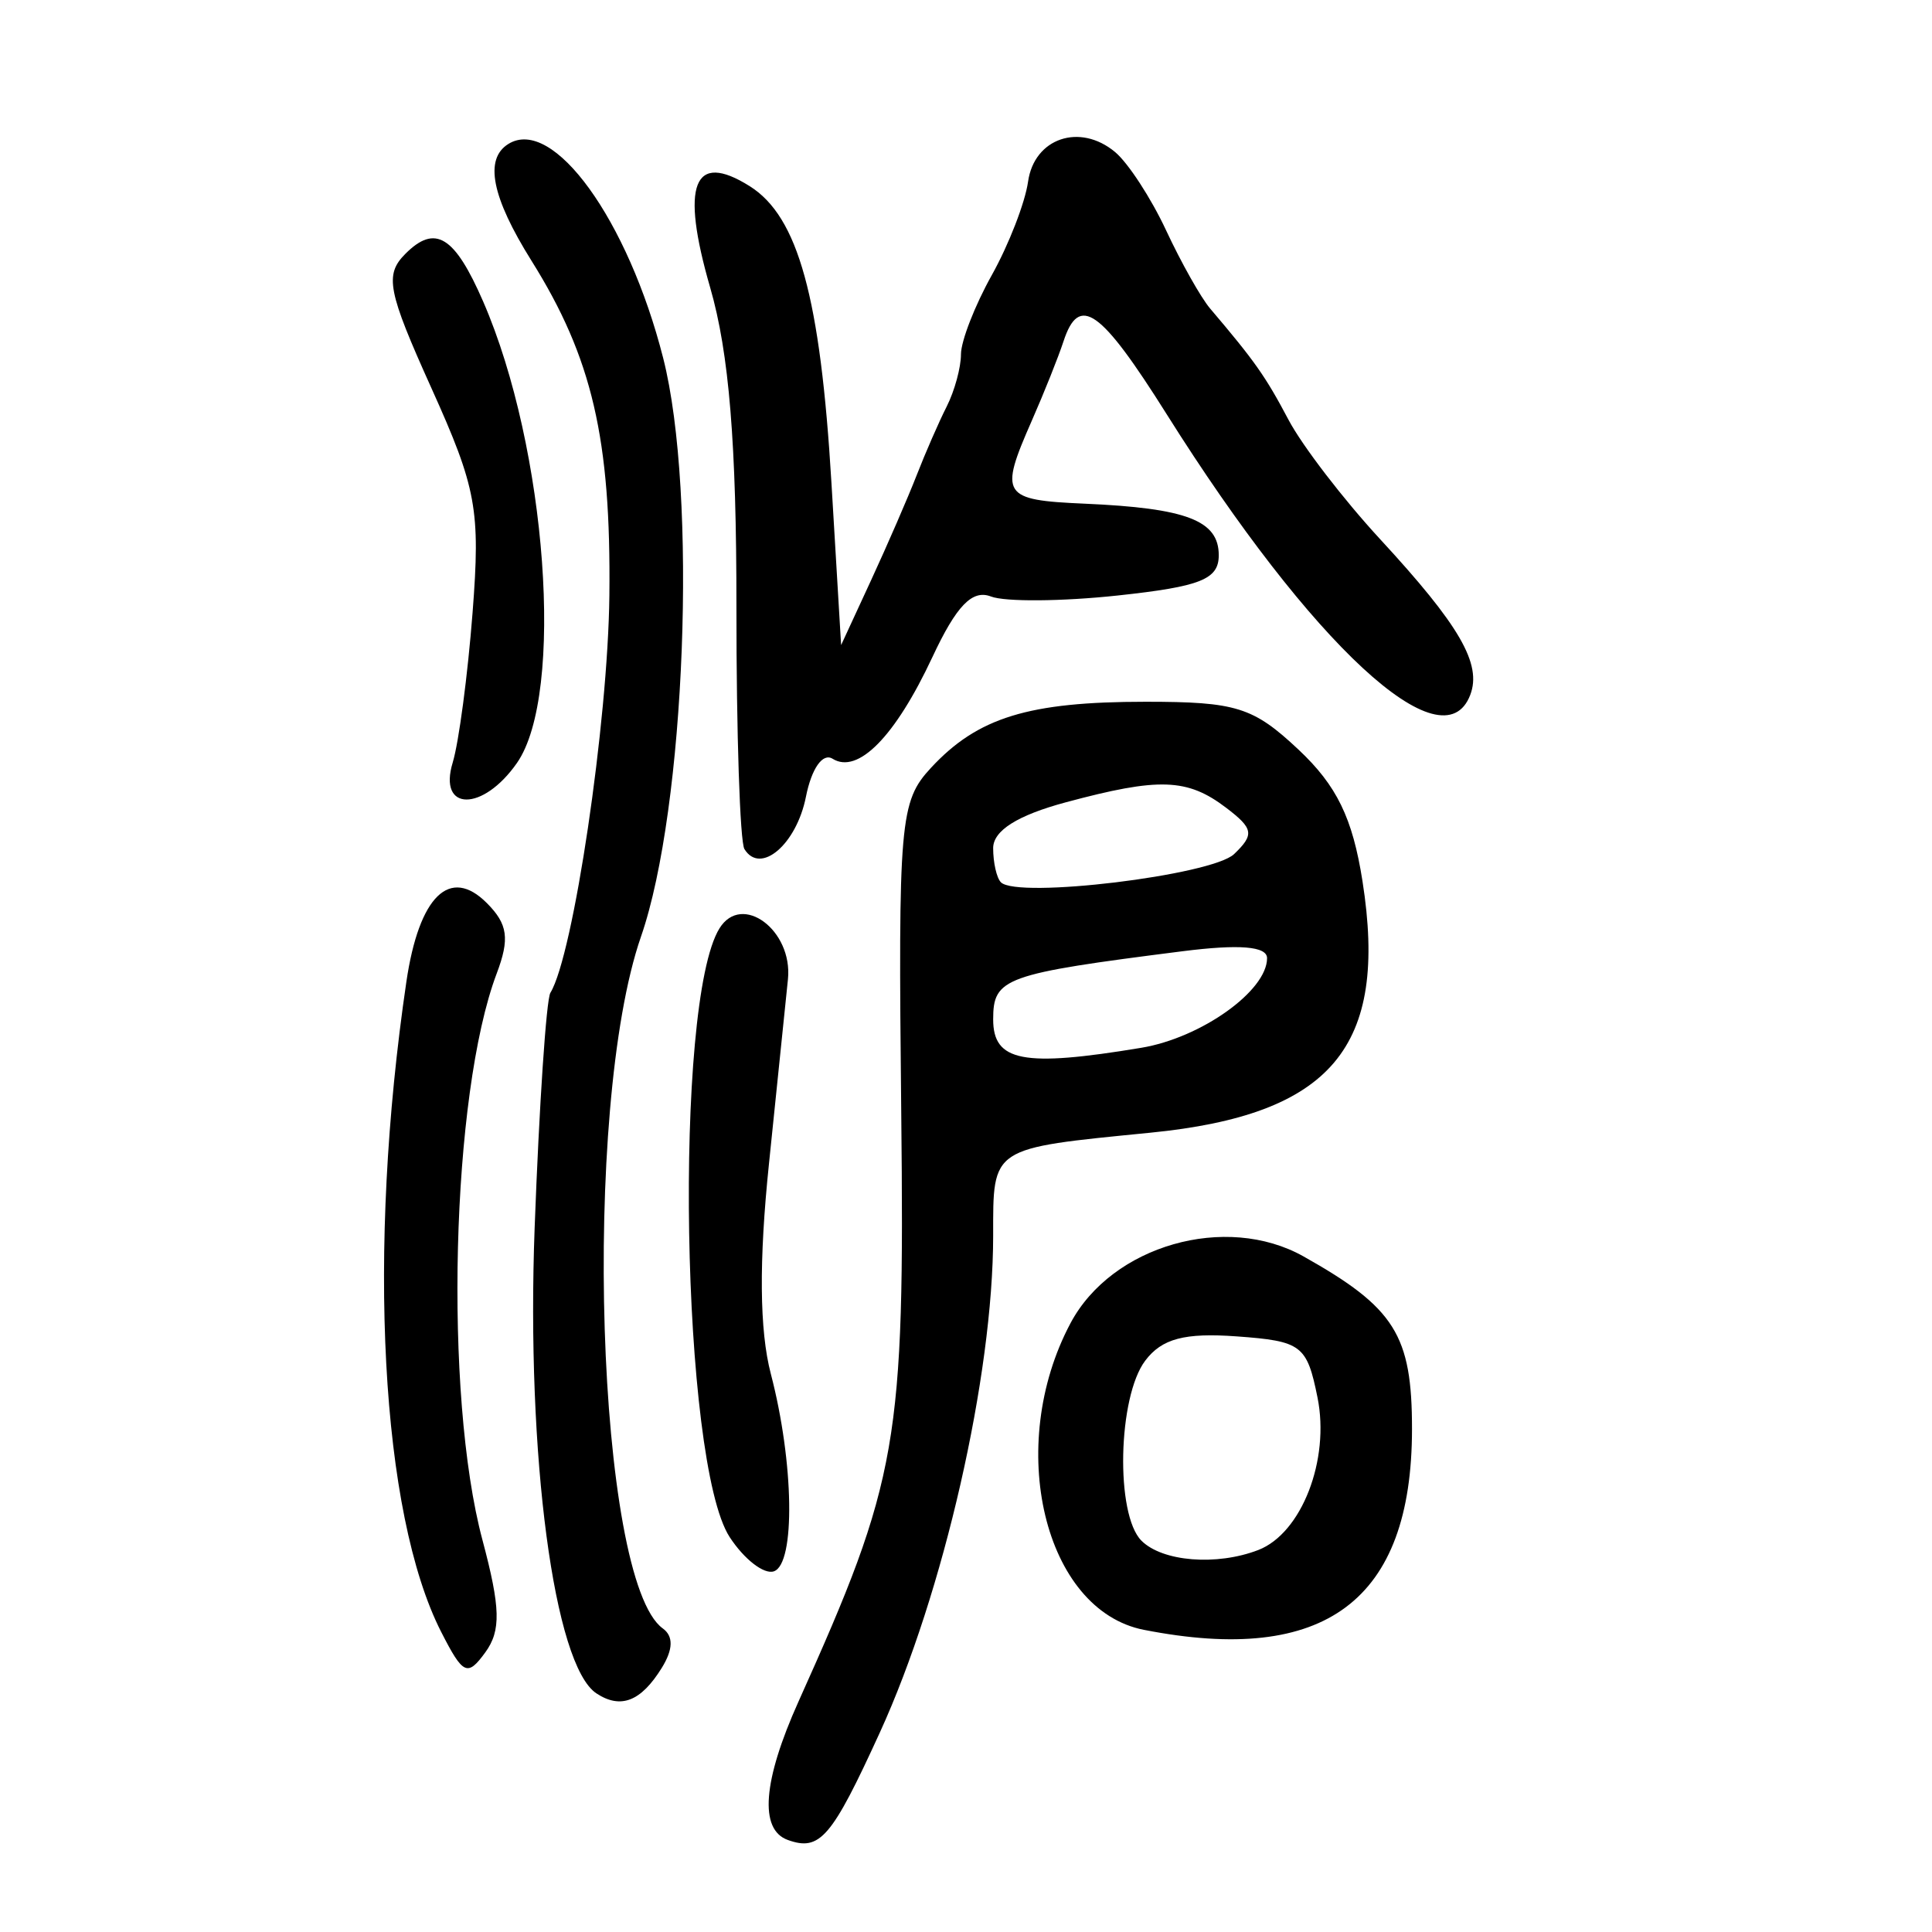 <?xml version="1.0" encoding="UTF-8" standalone="no"?>
<!-- Created with Inkscape (http://www.inkscape.org/) -->

<svg
   xmlns:dc="http://purl.org/dc/elements/1.1/"
   xmlns:cc="http://creativecommons.org/ns#"
   xmlns:rdf="http://www.w3.org/1999/02/22-rdf-syntax-ns#"
   xmlns:svg="http://www.w3.org/2000/svg"
   xmlns="http://www.w3.org/2000/svg"
   xmlns:sodipodi="http://sodipodi.sourceforge.net/DTD/sodipodi-0.dtd"
   xmlns:inkscape="http://www.inkscape.org/namespaces/inkscape"
   width="300"
   height="300"
   id="svg2"
   version="1.1"
   inkscape:version="0.48.4 r9939"
   sodipodi:docname="dessin.svg">
  <defs
     id="defs4" />
  <sodipodi:namedview
     id="base"
     pagecolor="#ffffff"
     bordercolor="#666666"
     borderopacity="1.0"
     inkscape:pageopacity="0.0"
     inkscape:pageshadow="2"
     inkscape:zoom="1.979899"
     inkscape:cx="73.020464"
     inkscape:cy="149.14493"
     inkscape:document-units="px"
     inkscape:current-layer="layer1"
     showgrid="false"
     inkscape:window-width="1215"
     inkscape:window-height="1000"
     inkscape:window-x="65"
     inkscape:window-y="24"
     inkscape:window-maximized="1" />
  <g
     inkscape:label="Calque 1"
     inkscape:groupmode="layer"
     id="layer1"
     transform="translate(0,-752.362)">
    <path
       style="fill:#000000"
       d="m 122.321,1038.066 c -4.458,-1.607 -3.871,-9.167 1.667,-21.482 15.534,-34.538 16.505,-40.103 15.957,-91.405 -0.484,-45.361 -0.226,-48.365 4.618,-53.591 7.254,-7.826 15.152,-10.258 33.32,-10.258 14.081,0 16.709,0.822 23.735,7.419 5.956,5.593 8.404,10.618 9.945,20.419 4.058,25.803 -4.788,36.293 -32.955,39.081 -24.889,2.464 -24.391,2.137 -24.391,15.99 0,21.762 -7.695,55.501 -17.595,77.144 -7.488,16.371 -9.302,18.486 -14.303,16.683 z m 54.893,-123.003 c 9.301,-1.546 19.535,-8.838 19.535,-13.92 0,-1.842 -4.308,-2.193 -13.134,-1.072 -27.706,3.521 -29.396,4.129 -29.396,10.575 0,6.567 4.666,7.463 22.996,4.417 z m 14.417,-30.08 c 3.172,-3.039 3.012,-3.963 -1.251,-7.203 -6.021,-4.576 -10.419,-4.725 -24.868,-0.84 -7.521,2.022 -11.294,4.402 -11.294,7.125 0,2.249 0.542,4.634 1.205,5.3 2.563,2.576 32.759,-1.079 36.207,-4.382 z M 92.619,1015.314 c -6.594,-4.333 -10.917,-36.902 -9.599,-72.328 0.707,-19.019 1.807,-35.427 2.444,-36.463 3.566,-5.799 8.946,-42.041 9.16,-61.696 0.264,-24.316 -2.666,-36.911 -12.091,-51.971 -6.194,-9.898 -7.364,-15.8 -3.594,-18.141 6.947,-4.316 18.576,11.769 24.04,33.252 5.346,21.019 3.472,69.895 -3.445,89.827 -9.235,26.614 -6.923,99.995 3.384,107.431 1.673,1.207 1.618,3.261 -0.165,6.137 -3.228,5.206 -6.365,6.429 -10.134,3.952 z m -24.109,-9.539 C 59.125,987.372 56.941,946.617 63.102,904.805 c 1.96,-13.304 6.757,-17.983 12.508,-12.202 3.246,3.263 3.558,5.518 1.512,10.937 -7.06,18.702 -8.233,65.384 -2.21,87.942 2.812,10.533 2.904,14.079 0.449,17.453 -2.774,3.814 -3.454,3.5 -6.851,-3.16 z m 109.111,-0.333 c -15.485,-3.045 -21.571,-28.5 -11.387,-47.628 6.423,-12.062 24.121,-17.129 36.177,-10.356 14.194,7.974 16.853,12.212 16.844,26.842 -0.018,26.598 -13.489,36.675 -41.634,31.141 z m 17.765,-12.395 c 6.721,-2.592 11.151,-14.003 9.196,-23.684 -1.643,-8.134 -2.461,-8.754 -12.537,-9.487 -8.105,-0.59 -11.631,0.345 -14.216,3.772 -4.261,5.649 -4.648,23.868 -0.594,27.943 3.254,3.271 11.69,3.948 18.151,1.456 z m -82.081,-2.002 c -7.53,-11.552 -8.727,-83.012 -1.583,-94.53 3.472,-5.598 11.388,0.272 10.632,7.884 -0.326,3.282 -1.65,16.152 -2.942,28.6 -1.578,15.207 -1.486,25.932 0.281,32.691 3.598,13.761 3.842,29.512 0.475,30.666 -1.528,0.524 -4.616,-1.866 -6.862,-5.311 z M 115.594,884.211 c -0.692,-1.126 -1.251,-18.021 -1.242,-37.545 0.012,-25.459 -1.141,-39.499 -4.075,-49.645 -4.632,-16.017 -2.603,-21.237 6.127,-15.757 7.536,4.73 10.984,17.248 12.705,46.119 l 1.499,25.147 4.648,-10.059 c 2.556,-5.532 5.749,-12.888 7.095,-16.345 1.346,-3.458 3.441,-8.252 4.657,-10.653 1.215,-2.402 2.21,-6.045 2.21,-8.096 0,-2.051 2.155,-7.587 4.79,-12.301 2.634,-4.714 5.167,-11.244 5.629,-14.51 0.955,-6.757 8.036,-9.164 13.515,-4.594 2.023,1.688 5.585,7.156 7.916,12.152 2.33,4.996 5.406,10.459 6.834,12.14 6.957,8.188 8.598,10.517 12.184,17.297 2.126,4.019 8.526,12.357 14.222,18.528 12.36,13.391 15.823,19.377 13.989,24.181 -4.235,11.093 -24.583,-7.722 -47.127,-43.575 -10.296,-16.374 -13.613,-18.715 -16.035,-11.316 -0.792,2.42 -3.008,7.967 -4.925,12.325 -5.091,11.576 -4.626,12.307 8.191,12.868 15.864,0.694 20.847,2.607 20.847,8.004 0,3.748 -2.815,4.87 -15.696,6.256 -8.633,0.929 -17.486,0.999 -19.674,0.155 -2.91,-1.122 -5.356,1.411 -9.107,9.432 -5.759,12.315 -11.549,18.209 -15.486,15.763 -1.54,-0.957 -3.267,1.505 -4.143,5.909 -1.473,7.405 -7.061,12.159 -9.544,8.12 z M 70.298,870.761 c 0.948,-3.112 2.336,-13.596 3.085,-23.299 1.231,-15.941 0.616,-19.296 -6.382,-34.809 -6.817,-15.112 -7.304,-17.611 -4.063,-20.868 4.633,-4.657 7.653,-2.805 12.095,7.415 9.891,22.76 12.687,60.948 5.243,71.631 -5.302,7.609 -12.3,7.56 -9.977,-0.069 z"
       id="path3002"
       inkscape:connector-curvature="0" />
  </g>
</svg>
